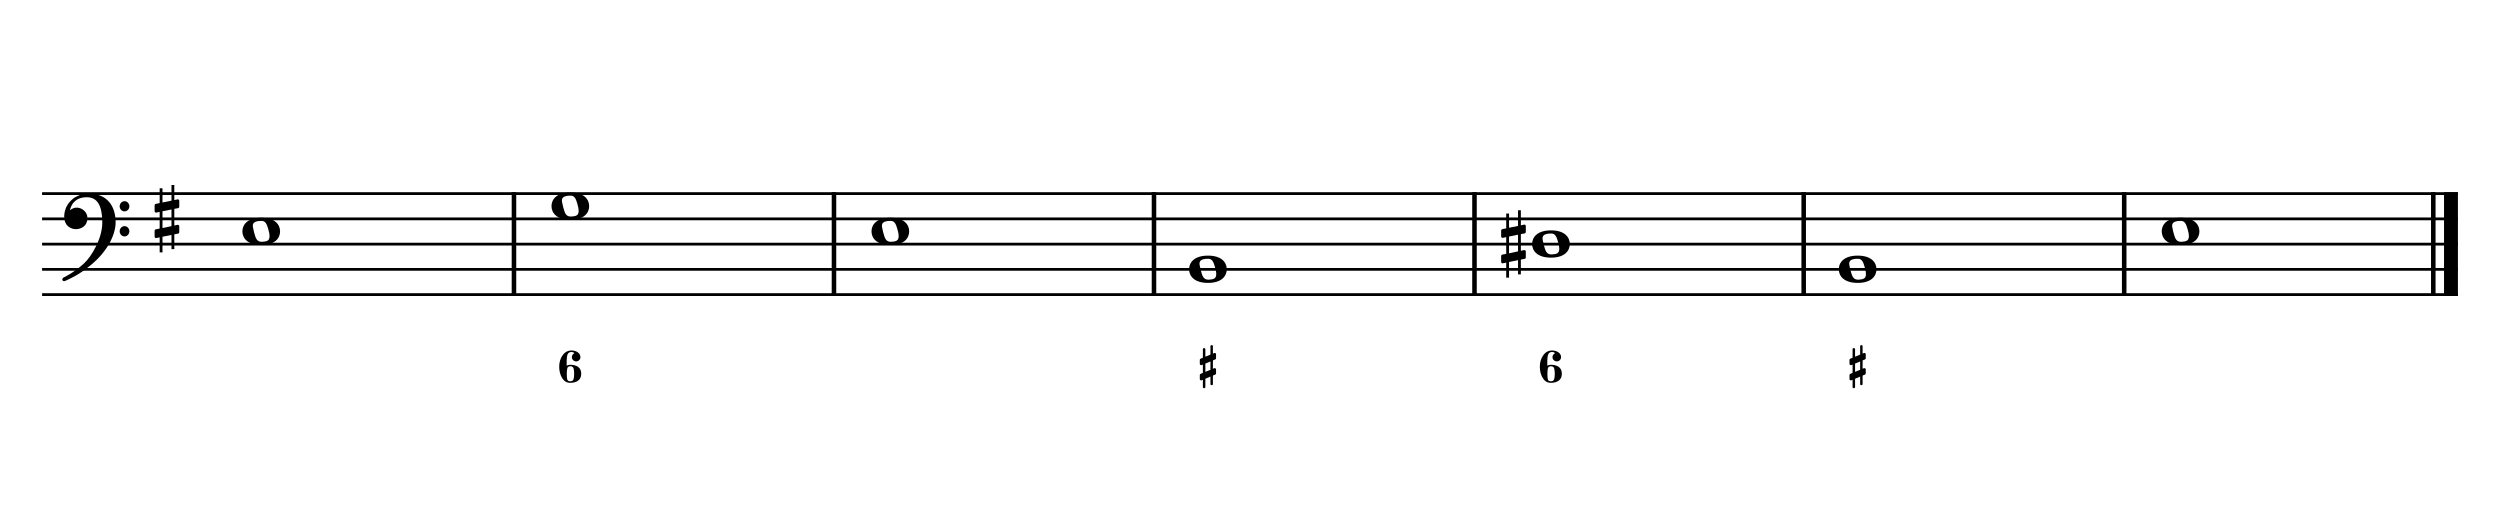 <?xml version="1.0" encoding="UTF-8" standalone="no"?>
<svg width="4209.44px" height="850.392px" viewBox="0 0 4209.44 850.392"
 xmlns="http://www.w3.org/2000/svg" xmlns:xlink="http://www.w3.org/1999/xlink" version="1.2" baseProfile="tiny">
<title>ExercicesMiMineur (2)</title>
<desc>Generated by MuseScore 3.6.2</desc>
<polyline class="StaffLines" fill="none" stroke="#000000" stroke-width="4.68" stroke-linejoin="bevel" points="70.866,325.984 4138.58,325.984"/>
<polyline class="StaffLines" fill="none" stroke="#000000" stroke-width="4.68" stroke-linejoin="bevel" points="70.866,368.504 4138.58,368.504"/>
<polyline class="StaffLines" fill="none" stroke="#000000" stroke-width="4.68" stroke-linejoin="bevel" points="70.866,411.024 4138.58,411.024"/>
<polyline class="StaffLines" fill="none" stroke="#000000" stroke-width="4.68" stroke-linejoin="bevel" points="70.866,453.543 4138.58,453.543"/>
<polyline class="StaffLines" fill="none" stroke="#000000" stroke-width="4.68" stroke-linejoin="bevel" points="70.866,496.063 4138.58,496.063"/>
<polyline class="BarLine" fill="none" stroke="#000000" stroke-width="7.65" stroke-linejoin="bevel" points="865.399,323.646 865.399,498.402"/>
<polyline class="BarLine" fill="none" stroke="#000000" stroke-width="7.65" stroke-linejoin="bevel" points="1404.23,323.646 1404.23,498.402"/>
<polyline class="BarLine" fill="none" stroke="#000000" stroke-width="7.65" stroke-linejoin="bevel" points="1943.06,323.646 1943.06,498.402"/>
<polyline class="BarLine" fill="none" stroke="#000000" stroke-width="7.65" stroke-linejoin="bevel" points="2482.71,323.646 2482.71,498.402"/>
<polyline class="BarLine" fill="none" stroke="#000000" stroke-width="7.65" stroke-linejoin="bevel" points="3037.01,323.646 3037.01,498.402"/>
<polyline class="BarLine" fill="none" stroke="#000000" stroke-width="7.65" stroke-linejoin="bevel" points="3576.66,323.646 3576.66,498.402"/>
<polyline class="BarLine" fill="none" stroke="#000000" stroke-width="7.65" stroke-linejoin="bevel" points="4097.12,323.646 4097.12,498.402"/>
<polyline class="BarLine" fill="none" stroke="#000000" stroke-width="23.39" stroke-linejoin="bevel" points="4126.89,323.646 4126.89,498.402"/>
<path class="Accidental" transform="matrix(1.701,0,0,1.701,2527.61,411.024)" d="M23.3,-10.6 C23.9,-10.7 24.4,-11.4 24.4,-12 L24.4,-17.9 C24.4,-18.7 23.8,-19.3 23,-19.3 L22.8,-19.3 L19.5,-18.6 L19.5,-33.5 L16.7,-33.5 L16.7,-18 L7.8,-16.2 L7.8,-30.3 L5,-30.3 L5,-15.6 L1.1,-14.8 C0.5,-14.7 0,-14 0,-13.4 L0,-13.2 L0,-7.4 L0,-7.6 C0,-6.8 0.6,-6.2 1.4,-6.2 L1.7,-6.2 L5,-6.9 L5,9.6 L1.1,10.4 C0.5,10.5 0,11.2 0,11.8 L0,17.6 C0,18.4 0.6,19 1.4,19 L1.7,19 L5,18.3 L5,33.2 L7.8,33.2 L7.8,17.7 L16.7,15.9 L16.7,30 L19.5,30 L19.5,15.3 L23.3,14.6 C23.9,14.5 24.4,13.8 24.4,13.2 L24.4,7.3 C24.4,6.5 23.8,5.9 23,5.9 L22.8,5.9 L19.5,6.6 L19.5,-9.9 L23.3,-10.6 M7.8,9.1 L7.8,-7.5 L16.7,-9.3 L16.7,7.2 L7.8,9.1 "/>
<path class="Note" transform="matrix(1.701,0,0,1.701,408.127,389.764)" d="M18.7,-13.6 C4.9,-13.6 0,-6.6 0,-0.1 C0,6.4 4.9,13.4 18.7,13.4 C32.5,13.4 37.3,6.4 37.3,-0.1 C37.3,-6.6 32.5,-13.6 18.7,-13.6 M10.4,-4.5 C10.3,-4.9 10.3,-5.3 10.3,-5.7 C10.3,-6.5 10.5,-7.3 10.9,-8 C11.6,-9 12.8,-9.7 14.3,-10 C15.6,-10.3 16.3,-10.5 18.9,-10.5 L19,-10.5 C23,-10.5 24.3,-6.8 25.4,-3 L25.7,-2 C26.5,0.6 26.9,2.8 26.9,4.5 C26.9,5.7 26.7,6.8 26.3,7.6 C25.7,8.7 24.7,9.4 23,9.8 C22.1,10 20.6,10.1 20.6,10.1 C20.1,10.1 19.7,10.2 19.3,10.2 C16.1,10.2 14.1,9 12.7,4.7 C11.5,1 11.3,-0.1 10.4,-4.5"/>
<path class="Note" transform="matrix(1.701,0,0,1.701,928.588,347.244)" d="M18.7,-13.6 C4.9,-13.6 0,-6.6 0,-0.1 C0,6.4 4.9,13.4 18.7,13.4 C32.5,13.4 37.3,6.4 37.3,-0.1 C37.3,-6.6 32.5,-13.6 18.7,-13.6 M10.4,-4.5 C10.3,-4.9 10.3,-5.3 10.3,-5.7 C10.3,-6.5 10.5,-7.3 10.9,-8 C11.6,-9 12.8,-9.7 14.3,-10 C15.6,-10.3 16.3,-10.5 18.9,-10.5 L19,-10.5 C23,-10.5 24.3,-6.8 25.4,-3 L25.7,-2 C26.5,0.6 26.9,2.8 26.9,4.5 C26.9,5.7 26.7,6.8 26.3,7.6 C25.7,8.7 24.7,9.4 23,9.8 C22.1,10 20.6,10.1 20.6,10.1 C20.1,10.1 19.7,10.2 19.3,10.2 C16.1,10.2 14.1,9 12.7,4.7 C11.5,1 11.3,-0.1 10.4,-4.5"/>
<path class="Note" transform="matrix(1.701,0,0,1.701,1467.42,389.764)" d="M18.7,-13.6 C4.9,-13.6 0,-6.6 0,-0.1 C0,6.4 4.9,13.4 18.7,13.4 C32.5,13.4 37.3,6.4 37.3,-0.1 C37.3,-6.6 32.5,-13.6 18.7,-13.6 M10.4,-4.5 C10.3,-4.9 10.3,-5.3 10.3,-5.7 C10.3,-6.5 10.5,-7.3 10.9,-8 C11.6,-9 12.8,-9.7 14.3,-10 C15.6,-10.3 16.3,-10.5 18.9,-10.5 L19,-10.5 C23,-10.5 24.3,-6.8 25.4,-3 L25.7,-2 C26.5,0.6 26.9,2.8 26.9,4.5 C26.9,5.7 26.7,6.8 26.3,7.6 C25.7,8.7 24.7,9.4 23,9.8 C22.1,10 20.6,10.1 20.6,10.1 C20.1,10.1 19.7,10.2 19.3,10.2 C16.1,10.2 14.1,9 12.7,4.7 C11.5,1 11.3,-0.1 10.4,-4.5"/>
<path class="Note" transform="matrix(1.701,0,0,1.701,2002.16,453.543)" d="M18.7,-13.6 C4.9,-13.6 0,-6.6 0,-0.1 C0,6.4 4.9,13.4 18.7,13.4 C32.5,13.4 37.3,6.4 37.3,-0.1 C37.3,-6.6 32.5,-13.6 18.7,-13.6 M10.4,-4.5 C10.3,-4.9 10.3,-5.3 10.3,-5.7 C10.3,-6.5 10.5,-7.3 10.9,-8 C11.6,-9 12.8,-9.7 14.3,-10 C15.6,-10.3 16.3,-10.5 18.9,-10.5 L19,-10.5 C23,-10.5 24.3,-6.8 25.4,-3 L25.7,-2 C26.5,0.6 26.9,2.8 26.9,4.5 C26.9,5.7 26.7,6.8 26.3,7.6 C25.7,8.7 24.7,9.4 23,9.8 C22.1,10 20.6,10.1 20.6,10.1 C20.1,10.1 19.7,10.2 19.3,10.2 C16.1,10.2 14.1,9 12.7,4.7 C11.5,1 11.3,-0.1 10.4,-4.5"/>
<path class="Note" transform="matrix(1.701,0,0,1.701,2579.74,411.024)" d="M18.7,-13.6 C4.9,-13.6 0,-6.6 0,-0.1 C0,6.4 4.9,13.4 18.7,13.4 C32.5,13.4 37.3,6.4 37.3,-0.1 C37.3,-6.6 32.5,-13.6 18.7,-13.6 M10.4,-4.5 C10.3,-4.9 10.3,-5.3 10.3,-5.7 C10.3,-6.5 10.5,-7.3 10.9,-8 C11.6,-9 12.8,-9.7 14.3,-10 C15.6,-10.3 16.3,-10.5 18.9,-10.5 L19,-10.5 C23,-10.5 24.3,-6.8 25.4,-3 L25.7,-2 C26.5,0.6 26.9,2.8 26.9,4.5 C26.9,5.7 26.7,6.8 26.3,7.6 C25.7,8.7 24.7,9.4 23,9.8 C22.1,10 20.6,10.1 20.6,10.1 C20.1,10.1 19.7,10.2 19.3,10.2 C16.1,10.2 14.1,9 12.7,4.7 C11.5,1 11.3,-0.1 10.4,-4.5"/>
<path class="Note" transform="matrix(1.701,0,0,1.701,3096.11,453.543)" d="M18.7,-13.6 C4.9,-13.6 0,-6.6 0,-0.1 C0,6.4 4.9,13.4 18.7,13.4 C32.5,13.4 37.3,6.4 37.3,-0.1 C37.3,-6.6 32.5,-13.6 18.7,-13.6 M10.4,-4.5 C10.3,-4.9 10.3,-5.3 10.3,-5.7 C10.3,-6.5 10.5,-7.3 10.9,-8 C11.6,-9 12.8,-9.7 14.3,-10 C15.6,-10.3 16.3,-10.5 18.9,-10.5 L19,-10.5 C23,-10.5 24.3,-6.8 25.4,-3 L25.7,-2 C26.5,0.6 26.9,2.8 26.9,4.5 C26.9,5.7 26.7,6.8 26.3,7.6 C25.7,8.7 24.7,9.4 23,9.8 C22.1,10 20.6,10.1 20.6,10.1 C20.1,10.1 19.7,10.2 19.3,10.2 C16.1,10.2 14.1,9 12.7,4.7 C11.5,1 11.3,-0.1 10.4,-4.5"/>
<path class="Note" transform="matrix(1.701,0,0,1.701,3639.85,389.764)" d="M18.7,-13.6 C4.9,-13.6 0,-6.6 0,-0.1 C0,6.4 4.9,13.4 18.7,13.4 C32.5,13.4 37.3,6.4 37.3,-0.1 C37.3,-6.6 32.5,-13.6 18.7,-13.6 M10.4,-4.5 C10.3,-4.9 10.3,-5.3 10.3,-5.7 C10.3,-6.5 10.5,-7.3 10.9,-8 C11.6,-9 12.8,-9.7 14.3,-10 C15.6,-10.3 16.3,-10.5 18.9,-10.5 L19,-10.5 C23,-10.5 24.3,-6.8 25.4,-3 L25.7,-2 C26.5,0.6 26.9,2.8 26.9,4.5 C26.9,5.7 26.7,6.8 26.3,7.6 C25.7,8.7 24.7,9.4 23,9.8 C22.1,10 20.6,10.1 20.6,10.1 C20.1,10.1 19.7,10.2 19.3,10.2 C16.1,10.2 14.1,9 12.7,4.7 C11.5,1 11.3,-0.1 10.4,-4.5"/>
<path class="Clef" transform="matrix(1.701,0,0,1.701,104.882,368.504)" d="M25.4,-25.1 C17.8,-25.1 11.7,-20.7 11.6,-20.7 C5.8,-16.4 3.5,-11.3 2.6,-7.8 C2.1,-6 1.9,-4.2 1.9,-2.5 C1.9,-0.1 2.3,2.1 3.2,4 C4.4,6.7 6.7,8.6 9.7,9.6 C10.9,10 12.2,10.2 13.5,10.2 C15.7,10.2 18,9.6 19.9,8.5 C23,6.8 24.9,3.2 24.9,-0.7 C24.9,-4.2 23.1,-7.4 20.1,-9.3 C18,-10.7 16,-11.1 14.3,-11.1 C13.1,-11.1 12,-10.9 11.1,-10.6 C10.1,-10.2 8.4,-9.2 7.6,-8.5 C7.9,-10.4 9.1,-13.3 10.2,-14.9 C11.3,-16.5 13.5,-18.5 15.2,-19.4 C17.7,-20.8 20.9,-21.4 24.4,-21.4 C34.6,-21.4 39.6,-13.2 39.6,3.6 C39.6,12.9 36.1,21.8 33.1,27.7 C29.8,34.3 25.4,40.6 21.5,44.1 C11.1,53.6 1.3,58.1 1.2,58.1 C1.2,58.1 -0.3,59 0.1,60.5 C0.4,61.5 1.3,61.7 1.9,61.7 C2,61.7 2.3,61.6 2.4,61.6 C2.5,61.6 13.9,56.9 23,49.8 C28.1,46.1 32.7,42.1 36.7,37.8 C40.3,33.9 43.4,29.7 45.9,25.5 C50.3,18 52.8,10.2 52.8,3.5 C52.8,-4.8 50.6,-11.7 46.5,-16.6 C41.8,-22.2 34.7,-25.1 25.4,-25.1 M56.8,-12.4 C56.8,-9.6 59,-7.4 61.6,-7.4 C64.2,-7.4 66.4,-9.6 66.4,-12.4 C66.4,-15.2 64.2,-17.5 61.6,-17.5 C59,-17.5 56.8,-15.2 56.8,-12.4 M56.8,12.3 C56.8,15.1 59,17.4 61.6,17.4 C64.2,17.4 66.4,15.1 66.4,12.3 C66.4,9.5 64.2,7.2 61.6,7.2 C59,7.2 56.8,9.5 56.8,12.3"/>
<path class="KeySig" transform="matrix(1.701,0,0,1.701,260.331,368.504)" d="M23.3,-10.6 C23.9,-10.7 24.4,-11.4 24.4,-12 L24.4,-17.9 C24.4,-18.7 23.8,-19.3 23,-19.3 L22.8,-19.3 L19.5,-18.6 L19.5,-33.5 L16.7,-33.5 L16.7,-18 L7.8,-16.2 L7.8,-30.3 L5,-30.3 L5,-15.6 L1.1,-14.8 C0.5,-14.7 0,-14 0,-13.4 L0,-13.2 L0,-7.4 L0,-7.6 C0,-6.8 0.6,-6.2 1.4,-6.2 L1.7,-6.2 L5,-6.9 L5,9.6 L1.1,10.4 C0.5,10.5 0,11.2 0,11.8 L0,17.6 C0,18.4 0.6,19 1.4,19 L1.7,19 L5,18.3 L5,33.2 L7.8,33.2 L7.8,17.7 L16.7,15.9 L16.7,30 L19.5,30 L19.5,15.3 L23.3,14.6 C23.9,14.5 24.4,13.8 24.4,13.2 L24.4,7.3 C24.4,6.5 23.8,5.9 23,5.9 L22.8,5.9 L19.5,6.6 L19.5,-9.9 L23.3,-10.6 M7.8,9.1 L7.8,-7.5 L16.7,-9.3 L16.7,7.2 L7.8,9.1 "/>
<path class="FiguredBass" d="M962.297,592.657 C959.021,592.657 956.841,593.974 955.756,596.608 C954.671,599.242 954.129,602.972 954.129,607.798 L954.129,615.634 C956.431,614.704 958.423,614.217 960.105,614.173 C965.861,614.173 970.387,615.445 973.686,617.991 C976.984,620.537 978.633,624.322 978.633,629.347 C978.633,634.371 976.962,638.167 973.619,640.735 C970.277,643.303 965.772,644.587 960.105,644.587 C954.306,644.587 949.768,641.897 946.492,636.518 C943.216,631.139 941.578,624.753 941.578,617.36 C941.578,610.011 943.482,603.636 947.289,598.235 C951.096,592.834 956.099,590.134 962.297,590.134 C966.37,590.134 969.889,591.163 972.855,593.222 C975.822,595.28 977.305,597.992 977.305,601.356 C977.305,603.304 976.596,604.986 975.18,606.403 C973.763,607.82 972.07,608.528 970.1,608.528 C968.13,608.528 966.436,607.82 965.02,606.403 C963.603,604.986 962.895,603.304 962.895,601.356 C962.895,599.453 963.603,597.77 965.02,596.309 C965.507,595.734 966.193,595.247 967.078,594.848 C966.857,594.273 966.414,593.83 965.75,593.52 C964.776,592.945 963.625,592.657 962.297,592.657 M965.551,619.817 C964.754,617.736 963.005,616.696 960.305,616.696 C957.604,616.696 955.933,617.736 955.291,619.817 C954.649,621.898 954.328,625.063 954.328,629.313 C954.328,634.316 954.649,637.681 955.291,639.407 C955.933,641.134 957.604,641.997 960.305,641.997 C963.005,641.997 964.754,640.957 965.551,638.876 C966.348,636.795 966.746,633.619 966.746,629.347 C966.746,625.074 966.348,621.898 965.551,619.817"/>
<path class="FiguredBass" d="M2029.56,637.681 L2029.56,651.559 C2029.56,652.932 2028.87,653.618 2027.47,653.618 C2026.08,653.618 2025.38,652.932 2025.38,651.559 L2025.38,639.473 L2023.26,640.337 C2023.03,640.425 2022.75,640.47 2022.39,640.47 C2021.82,640.47 2021.31,640.248 2020.86,639.806 C2020.42,639.363 2020.2,638.854 2020.2,638.278 L2020.2,631.505 C2020.2,630.531 2020.67,629.845 2021.6,629.446 L2025.38,627.852 L2025.38,613.907 L2023.26,614.77 C2023.12,614.815 2022.95,614.837 2022.72,614.837 C2022.64,614.837 2022.52,614.837 2022.39,614.837 C2021.73,614.748 2021.2,614.505 2020.8,614.106 C2020.4,613.708 2020.2,613.243 2020.2,612.712 L2020.2,605.938 C2020.2,605.009 2020.67,604.345 2021.6,603.946 L2025.38,602.352 L2025.38,588.208 C2025.38,586.835 2026.08,586.149 2027.47,586.149 C2028.87,586.149 2029.56,586.835 2029.56,588.208 L2029.56,600.626 L2038.13,597.04 L2038.13,583.161 C2038.13,581.789 2038.82,581.102 2040.19,581.102 C2041.56,581.102 2042.25,581.789 2042.25,583.161 L2042.25,595.38 L2044.57,594.384 C2044.79,594.295 2045.04,594.251 2045.3,594.251 C2045.88,594.251 2046.4,594.472 2046.86,594.915 C2047.33,595.358 2047.56,595.867 2047.56,596.442 L2047.56,603.216 C2047.56,604.19 2047.07,604.876 2046.1,605.274 L2042.25,606.868 L2042.25,620.88 L2044.57,619.95 C2044.7,619.906 2044.86,619.884 2045.04,619.884 C2045.13,619.884 2045.21,619.884 2045.3,619.884 C2046.05,620.016 2046.62,620.26 2047,620.614 C2047.37,620.968 2047.56,621.433 2047.56,622.009 L2047.56,628.782 C2047.56,629.712 2047.07,630.376 2046.1,630.774 L2042.25,632.368 L2042.25,646.513 C2042.25,647.885 2041.56,648.571 2040.19,648.571 C2038.82,648.571 2038.13,647.885 2038.13,646.513 L2038.13,634.095 L2029.56,637.681 M2029.56,626.126 L2038.13,622.606 L2038.13,608.595 L2029.56,612.181 L2029.56,626.126 "/>
<path class="FiguredBass" d="M2613.45,592.657 C2610.17,592.657 2607.99,593.974 2606.91,596.608 C2605.82,599.242 2605.28,602.972 2605.28,607.798 L2605.28,615.634 C2607.58,614.704 2609.58,614.217 2611.26,614.173 C2617.01,614.173 2621.54,615.445 2624.84,617.991 C2628.14,620.537 2629.79,624.322 2629.79,629.347 C2629.79,634.371 2628.11,638.167 2624.77,640.735 C2621.43,643.303 2616.92,644.587 2611.26,644.587 C2605.46,644.587 2600.92,641.897 2597.64,636.518 C2594.37,631.139 2592.73,624.753 2592.73,617.36 C2592.73,610.011 2594.63,603.636 2598.44,598.235 C2602.25,592.834 2607.25,590.134 2613.45,590.134 C2617.52,590.134 2621.04,591.163 2624.01,593.222 C2626.97,595.28 2628.46,597.992 2628.46,601.356 C2628.46,603.304 2627.75,604.986 2626.33,606.403 C2624.92,607.82 2623.22,608.528 2621.25,608.528 C2619.28,608.528 2617.59,607.82 2616.17,606.403 C2614.76,604.986 2614.05,603.304 2614.05,601.356 C2614.05,599.453 2614.76,597.77 2616.17,596.309 C2616.66,595.734 2617.35,595.247 2618.23,594.848 C2618.01,594.273 2617.57,593.83 2616.9,593.52 C2615.93,592.945 2614.78,592.657 2613.45,592.657 M2616.7,619.817 C2615.91,617.736 2614.16,616.696 2611.46,616.696 C2608.76,616.696 2607.09,617.736 2606.44,619.817 C2605.8,621.898 2605.48,625.063 2605.48,629.313 C2605.48,634.316 2605.8,637.681 2606.44,639.407 C2607.09,641.134 2608.76,641.997 2611.46,641.997 C2614.16,641.997 2615.91,640.957 2616.7,638.876 C2617.5,636.795 2617.9,633.619 2617.9,629.347 C2617.9,625.074 2617.5,621.898 2616.7,619.817"/>
<path class="FiguredBass" d="M3123.52,637.681 L3123.52,651.559 C3123.52,652.932 3122.82,653.618 3121.42,653.618 C3120.03,653.618 3119.33,652.932 3119.33,651.559 L3119.33,639.473 L3117.21,640.337 C3116.99,640.425 3116.7,640.47 3116.34,640.47 C3115.77,640.47 3115.26,640.248 3114.82,639.806 C3114.37,639.363 3114.15,638.854 3114.15,638.278 L3114.15,631.505 C3114.15,630.531 3114.62,629.845 3115.55,629.446 L3119.33,627.852 L3119.33,613.907 L3117.21,614.77 C3117.07,614.815 3116.9,614.837 3116.68,614.837 C3116.59,614.837 3116.48,614.837 3116.34,614.837 C3115.68,614.748 3115.15,614.505 3114.75,614.106 C3114.35,613.708 3114.15,613.243 3114.15,612.712 L3114.15,605.938 C3114.15,605.009 3114.62,604.345 3115.55,603.946 L3119.33,602.352 L3119.33,588.208 C3119.33,586.835 3120.03,586.149 3121.42,586.149 C3122.82,586.149 3123.52,586.835 3123.52,588.208 L3123.52,600.626 L3132.08,597.04 L3132.08,583.161 C3132.08,581.789 3132.77,581.102 3134.14,581.102 C3135.51,581.102 3136.2,581.789 3136.2,583.161 L3136.2,595.38 L3138.52,594.384 C3138.74,594.295 3138.99,594.251 3139.25,594.251 C3139.83,594.251 3140.35,594.472 3140.81,594.915 C3141.28,595.358 3141.51,595.867 3141.51,596.442 L3141.51,603.216 C3141.51,604.19 3141.02,604.876 3140.05,605.274 L3136.2,606.868 L3136.2,620.88 L3138.52,619.95 C3138.66,619.906 3138.81,619.884 3138.99,619.884 C3139.08,619.884 3139.17,619.884 3139.25,619.884 C3140.01,620.016 3140.57,620.26 3140.95,620.614 C3141.32,620.968 3141.51,621.433 3141.51,622.009 L3141.51,628.782 C3141.51,629.712 3141.02,630.376 3140.05,630.774 L3136.2,632.368 L3136.2,646.513 C3136.2,647.885 3135.51,648.571 3134.14,648.571 C3132.77,648.571 3132.08,647.885 3132.08,646.513 L3132.08,634.095 L3123.52,637.681 M3123.52,626.126 L3132.08,622.606 L3132.08,608.595 L3123.52,612.181 L3123.52,626.126 "/>
</svg>
